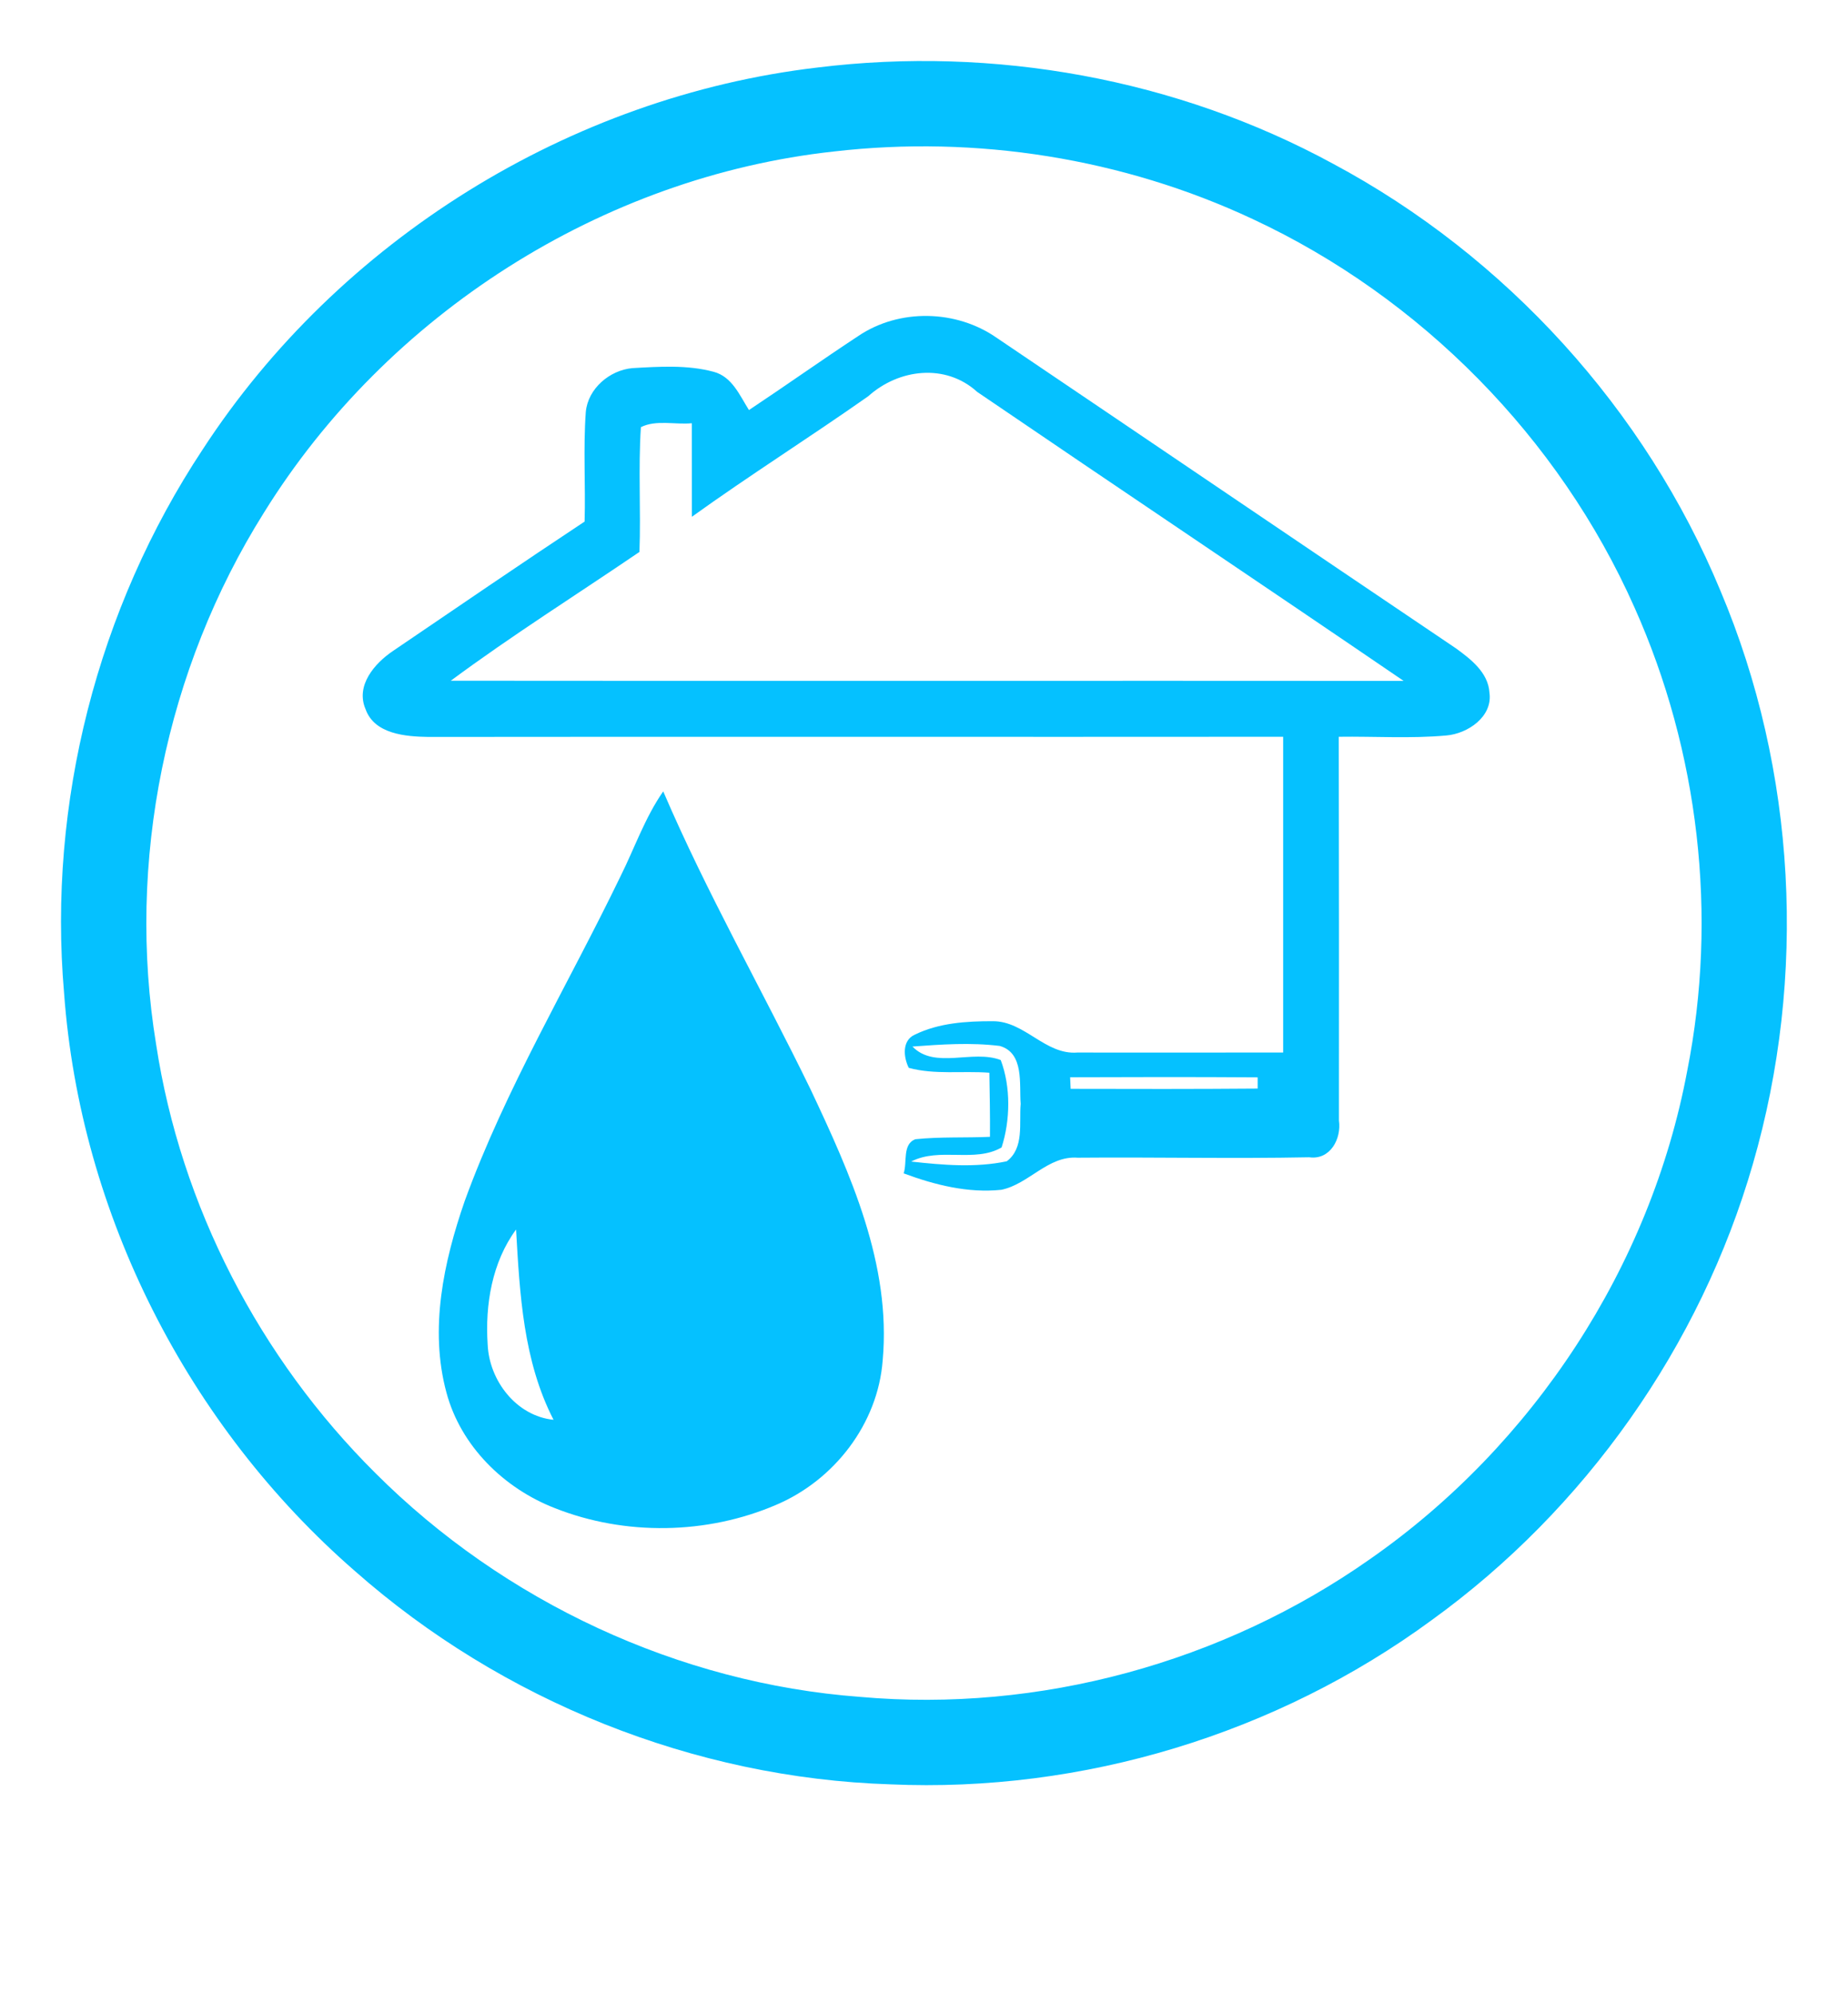 <?xml version="1.0" encoding="UTF-8" ?>
<!DOCTYPE svg PUBLIC "-//W3C//DTD SVG 1.1//EN" "http://www.w3.org/Graphics/SVG/1.1/DTD/svg11.dtd">
<svg width="216pt" height="233pt" viewBox="0 0 216 233" version="1.1" xmlns="http://www.w3.org/2000/svg">
<g id="#ffffffff">
</g>
<g id="#05c1ffff">
<path fill="#05c1ff" opacity="1.00" d=" M 95.55 7.89 C 116.15 5.35 137.54 9.20 155.80 19.13 C 176.02 29.94 192.32 47.87 201.10 69.06 C 209.97 90.07 211.23 114.14 204.88 136.03 C 198.74 157.31 185.28 176.37 167.34 189.33 C 149.21 202.64 126.52 209.52 104.05 208.52 C 81.14 207.79 58.66 198.75 41.49 183.60 C 21.98 166.63 9.37 141.89 7.49 116.06 C 5.57 93.87 11.39 71.12 23.68 52.54 C 39.58 28.10 66.58 11.29 95.55 7.89 M 97.50 17.70 C 70.37 20.65 45.21 36.75 30.85 59.91 C 19.36 78.21 14.75 100.72 18.25 122.06 C 21.13 140.95 30.36 158.73 43.90 172.17 C 58.91 187.17 79.34 196.72 100.53 198.30 C 121.47 200.17 142.94 194.29 160.13 182.20 C 179.21 168.90 192.92 148.03 197.21 125.13 C 200.80 107.02 198.58 87.83 191.04 70.98 C 182.24 51.16 166.06 34.75 146.42 25.60 C 131.26 18.50 114.12 15.78 97.50 17.70 Z" />
<path fill="#05c1ff" opacity="1.00" d=" M 100.30 39.28 C 105.11 36.02 111.80 36.18 116.53 39.50 C 134.41 51.57 152.26 63.69 170.15 75.75 C 171.90 77.02 173.95 78.59 174.09 80.94 C 174.50 83.75 171.55 85.74 169.05 85.95 C 164.87 86.33 160.67 86.04 156.48 86.10 C 156.51 101.04 156.51 115.99 156.50 130.94 C 156.81 133.08 155.48 135.59 153.02 135.24 C 144.01 135.42 134.98 135.21 125.97 135.29 C 122.49 135.03 120.26 138.38 117.04 139.04 C 113.14 139.45 109.25 138.47 105.62 137.12 C 106.06 135.86 105.44 133.70 107.00 133.13 C 109.89 132.83 112.81 132.98 115.71 132.85 C 115.73 130.35 115.68 127.86 115.64 125.36 C 112.51 125.12 109.26 125.62 106.22 124.79 C 105.59 123.54 105.41 121.58 106.93 120.91 C 109.73 119.54 112.96 119.33 116.04 119.34 C 119.77 119.31 122.17 123.31 125.94 123.00 C 133.95 123.02 141.96 122.99 149.98 123.00 C 149.98 110.70 149.98 98.40 149.98 86.10 C 116.68 86.13 83.38 86.08 50.08 86.12 C 47.44 86.08 43.77 85.80 42.73 82.88 C 41.53 80.11 43.79 77.51 45.95 76.06 C 53.39 71.00 60.83 65.92 68.33 60.95 C 68.45 56.68 68.16 52.40 68.47 48.14 C 68.72 45.42 71.25 43.26 73.91 43.02 C 77.07 42.84 80.34 42.62 83.42 43.45 C 85.57 44.02 86.46 46.21 87.54 47.92 C 91.82 45.08 96.01 42.10 100.30 39.28 M 101.49 46.30 C 94.68 51.09 87.63 55.53 80.87 60.39 C 80.86 56.75 80.86 53.11 80.86 49.46 C 78.91 49.65 76.67 49.03 74.91 49.92 C 74.59 54.77 74.92 59.64 74.74 64.50 C 67.38 69.51 59.84 74.25 52.69 79.55 C 89.81 79.59 126.94 79.54 164.06 79.57 C 147.48 68.26 130.81 57.10 114.22 45.80 C 110.52 42.43 105.05 43.10 101.49 46.30 M 106.65 122.30 C 109.26 125.00 113.68 122.61 116.97 123.88 C 118.16 127.03 118.09 130.93 117.07 134.09 C 113.93 135.92 109.81 134.03 106.50 135.74 C 110.19 136.15 114.01 136.48 117.67 135.71 C 119.74 134.17 119.10 131.23 119.30 129.00 C 119.12 126.69 119.73 123.04 116.85 122.23 C 113.46 121.81 110.04 122.05 106.65 122.30 M 125.08 125.89 L 125.14 127.24 C 132.43 127.26 139.71 127.27 147.00 127.21 L 147.00 125.90 C 139.69 125.85 132.38 125.86 125.08 125.89 Z" />
<path fill="#05c1ff" opacity="1.00" d=" M 72.51 102.44 C 74.17 99.12 75.38 95.55 77.52 92.48 C 82.62 104.38 89.06 115.63 94.72 127.26 C 99.39 137.16 104.19 147.76 103.17 158.98 C 102.61 166.39 97.51 172.97 90.74 175.85 C 82.63 179.34 73.05 179.49 64.85 176.24 C 58.90 173.93 53.85 168.99 52.18 162.73 C 50.17 155.31 51.85 147.48 54.31 140.37 C 59.11 127.16 66.41 115.07 72.51 102.44 M 57.00 157.12 C 57.18 161.34 60.35 165.48 64.70 165.92 C 61.16 159.04 60.75 151.24 60.32 143.68 C 57.51 147.51 56.69 152.46 57.00 157.12 Z" />
</g>
<g id="#111224ff">
</g>
</svg>

